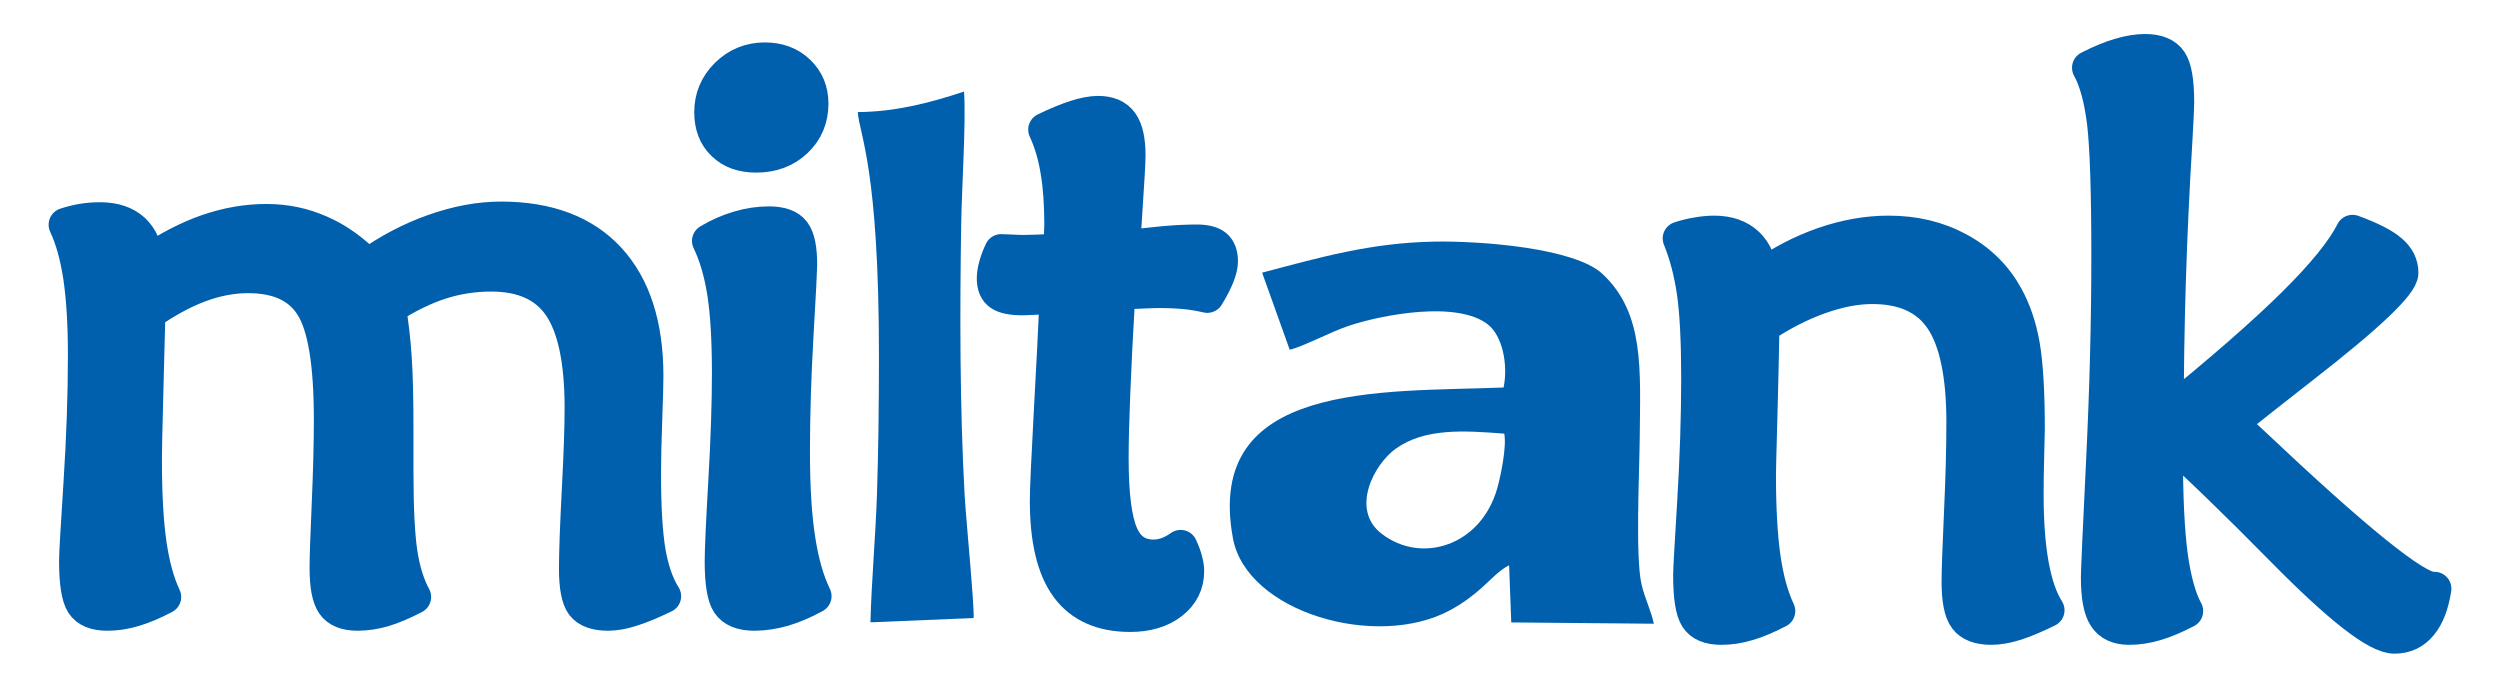 <?xml version="1.0" encoding="UTF-8"?>
<!DOCTYPE svg PUBLIC "-//W3C//DTD SVG 1.1//EN" "http://www.w3.org/Graphics/SVG/1.1/DTD/svg11.dtd">
<!-- Creator: CorelDRAW 2017 -->
<svg xmlns="http://www.w3.org/2000/svg" xml:space="preserve" width="6.773mm" height="1.863mm" version="1.1" style="shape-rendering:geometricPrecision; text-rendering:geometricPrecision; image-rendering:optimizeQuality; fill-rule:evenodd; clip-rule:evenodd"
viewBox="0 0 677.32 186.26"
 xmlns:xlink="http://www.w3.org/1999/xlink">
 <defs>
  <style type="text/css">
   <![CDATA[
    .str0 {stroke:#0060AE;stroke-width:9.14;stroke-linecap:round;stroke-linejoin:round;stroke-miterlimit:22.926}
    .str1 {stroke:#0060AE;stroke-width:9.14;stroke-linecap:round;stroke-linejoin:round;stroke-miterlimit:22.926}
    .str2 {stroke:#0060AE;stroke-width:9.14;stroke-linecap:round;stroke-linejoin:round;stroke-miterlimit:22.926}
    .fil0 {fill:none}
    .fil2 {fill:none;fill-rule:nonzero}
    .fil1 {fill:#0060AE}
    .fil3 {fill:#0060AE;fill-rule:nonzero}
   ]]>
  </style>
 </defs>
 <g id="Capa_x0020_1">
  <rect class="fil0" x="-0" width="677.33" height="186.26"/>
  <g id="_2982804155920">
   <path class="fil1" d="M407.55 117.46c0.68,3.6 -0.96,11.51 -1.94,14.94 -4.43,15.4 -20.44,20.51 -31.25,12.21 -8.63,-6.62 -2.07,-18.93 3.83,-23.1 7.88,-5.58 18.34,-4.9 29.36,-4.05zm-58.13 -22.73c3.52,-0.8 11.16,-4.87 16.02,-6.49 9.32,-3.09 29.55,-6.87 37.76,-0.29 3.72,2.98 5.47,10.53 4.17,17.01 -32.97,1.32 -81.17,-1.86 -73.34,40.82 3.68,20.1 38.94,30.29 58.84,19.52 3.44,-1.87 6.04,-3.82 8.52,-6.03 2.59,-2.3 4.58,-4.64 7.47,-6.16l0.58 15.5 38.63 0.35c-0.67,-3.38 -2.42,-6.77 -3.32,-10.62 -1.74,-7.41 -0.57,-30.72 -0.5,-39.77 0.14,-18.43 1.35,-33.67 -10.08,-44.37 -7.56,-7.08 -33.08,-9 -45.7,-8.76 -17.16,0.33 -30.74,4.24 -46.53,8.41l7.48 20.88z"/>
   <path class="fil1" d="M263.78 167.42c0.26,-2.94 -2.12,-27.46 -2.44,-33.35 -1.31,-24.02 -1.31,-49.48 -0.92,-73.68 0.14,-9 1.35,-28.23 0.76,-35.61 -9.37,3.13 -18.78,5.5 -28.78,5.56 0.35,5.93 5.78,14.82 5.73,66.53 -0.01,12.54 -0.13,24.93 -0.54,37.21 -0.4,11.5 -1.49,23.56 -1.76,34.5l27.95 -1.16z"/>
   <g>
    <path class="fil2 str0" d="M17.74 60.86c1.63,-0.54 3.19,-0.9 4.68,-1.16 1.52,-0.25 3.08,-0.36 4.72,-0.36 3.81,0 6.82,1.01 9,3.01 2.18,2.03 3.41,4.94 3.66,8.75 5.63,-3.85 11.07,-6.68 16.41,-8.53 5.37,-1.85 10.67,-2.76 16,-2.76 5.16,0 10.02,1.02 14.59,3.05 4.58,1.99 8.82,5.04 12.78,9.07 5.62,-3.99 11.57,-7.15 17.93,-9.4 6.35,-2.25 12.45,-3.37 18.25,-3.37 12.7,0 22.47,3.7 29.25,11.06 6.75,7.37 10.16,17.9 10.16,31.65 0,2 -0.1,5.92 -0.32,11.8 -0.22,5.88 -0.33,10.81 -0.33,14.77 0,9.14 0.44,16.18 1.27,21.12 0.87,4.9 2.25,8.89 4.18,11.94 -3.56,1.71 -6.5,2.94 -8.9,3.67 -2.35,0.76 -4.5,1.12 -6.31,1.12 -3.34,0 -5.63,-0.83 -6.9,-2.5 -1.23,-1.67 -1.85,-4.9 -1.85,-9.73 0,-4.39 0.26,-11.47 0.76,-21.16 0.51,-9.72 0.77,-17.16 0.77,-22.35 0,-12.74 -1.93,-21.96 -5.81,-27.66 -3.85,-5.66 -10.09,-8.49 -18.65,-8.49 -4.69,0 -9.19,0.69 -13.54,2.07 -4.39,1.38 -9.07,3.66 -14.12,6.86 0.73,4.35 1.24,8.85 1.56,13.57 0.33,4.72 0.47,11.29 0.47,19.74l0 11.15c0,9.79 0.37,17.05 1.06,21.84 0.72,4.79 1.96,8.82 3.73,12.09 -3.12,1.63 -5.88,2.79 -8.31,3.52 -2.39,0.69 -4.72,1.05 -7,1.05 -3.2,0 -5.41,-0.87 -6.64,-2.65 -1.24,-1.78 -1.85,-5.04 -1.85,-9.8 0,-2.54 0.18,-8.31 0.58,-17.27 0.4,-8.97 0.58,-16.66 0.58,-23.01 0,-15.06 -1.67,-25.26 -5.05,-30.63 -3.37,-5.41 -9.14,-8.1 -17.34,-8.1 -4.32,0 -8.72,0.84 -13.18,2.51 -4.46,1.67 -9.04,4.17 -13.79,7.47 -0.14,5.92 -0.33,13.43 -0.58,22.61 -0.25,9.19 -0.36,14.89 -0.36,17.06 0,9.44 0.43,17.06 1.27,22.83 0.83,5.77 2.14,10.56 3.95,14.41 -2.97,1.56 -5.69,2.72 -8.16,3.45 -2.47,0.76 -4.9,1.12 -7.3,1.12 -3.26,0 -5.48,-0.91 -6.68,-2.76 -1.19,-1.85 -1.81,-5.73 -1.81,-11.61 0,-1.71 0.4,-8.75 1.2,-21.09 0.8,-12.37 1.2,-23.91 1.2,-34.66 0,-8.41 -0.44,-15.49 -1.28,-21.15 -0.87,-5.67 -2.17,-10.38 -3.95,-14.16zm202.98 100.64c-2.98,1.63 -5.81,2.83 -8.49,3.63 -2.73,0.76 -5.3,1.16 -7.81,1.16 -3.44,0 -5.8,-0.94 -7.07,-2.83 -1.24,-1.85 -1.86,-5.66 -1.86,-11.32 0,-3.27 0.33,-10.56 0.99,-21.92 0.65,-11.33 0.97,-21.09 0.97,-29.22 0,-8.89 -0.43,-16.08 -1.27,-21.59 -0.87,-5.55 -2.25,-10.27 -4.13,-14.16 2.61,-1.56 5.3,-2.76 8.05,-3.55 2.8,-0.84 5.52,-1.24 8.21,-1.24 3.26,0 5.51,0.8 6.71,2.4 1.2,1.59 1.81,4.53 1.81,8.89 0,1.12 -0.32,7.33 -0.97,18.58 -0.66,11.29 -0.99,21.99 -0.99,32.16 0,9.47 0.48,17.34 1.46,23.59 0.94,6.24 2.43,11.39 4.39,15.42zm-0.84 -133.45c0,4.03 -1.41,7.41 -4.24,10.09 -2.83,2.69 -6.43,4.03 -10.74,4.03 -3.78,0 -6.76,-1.05 -8.93,-3.19 -2.22,-2.11 -3.31,-4.97 -3.31,-8.6 0,-3.96 1.42,-7.33 4.25,-10.13 2.83,-2.79 6.28,-4.21 10.31,-4.21 3.7,0 6.71,1.12 9.11,3.41 2.36,2.25 3.55,5.12 3.55,8.6z"/>
    <path id="1" class="fil3" d="M17.74 60.86c1.63,-0.54 3.19,-0.9 4.68,-1.16 1.52,-0.25 3.08,-0.36 4.72,-0.36 3.81,0 6.82,1.01 9,3.01 2.18,2.03 3.41,4.94 3.66,8.75 5.63,-3.85 11.07,-6.68 16.41,-8.53 5.37,-1.85 10.67,-2.76 16,-2.76 5.16,0 10.02,1.02 14.59,3.05 4.58,1.99 8.82,5.04 12.78,9.07 5.62,-3.99 11.57,-7.15 17.93,-9.4 6.35,-2.25 12.45,-3.37 18.25,-3.37 12.7,0 22.47,3.7 29.25,11.06 6.75,7.37 10.16,17.9 10.16,31.65 0,2 -0.1,5.92 -0.32,11.8 -0.22,5.88 -0.33,10.81 -0.33,14.77 0,9.14 0.44,16.18 1.27,21.12 0.87,4.9 2.25,8.89 4.18,11.94 -3.56,1.71 -6.5,2.94 -8.9,3.67 -2.35,0.76 -4.5,1.12 -6.31,1.12 -3.34,0 -5.63,-0.83 -6.9,-2.5 -1.23,-1.67 -1.85,-4.9 -1.85,-9.73 0,-4.39 0.26,-11.47 0.76,-21.16 0.51,-9.72 0.77,-17.16 0.77,-22.35 0,-12.74 -1.93,-21.96 -5.81,-27.66 -3.85,-5.66 -10.09,-8.49 -18.65,-8.49 -4.69,0 -9.19,0.69 -13.54,2.07 -4.39,1.38 -9.07,3.66 -14.12,6.86 0.73,4.35 1.24,8.85 1.56,13.57 0.33,4.72 0.47,11.29 0.47,19.74l0 11.15c0,9.79 0.37,17.05 1.06,21.84 0.72,4.79 1.96,8.82 3.73,12.09 -3.12,1.63 -5.88,2.79 -8.31,3.52 -2.39,0.69 -4.72,1.05 -7,1.05 -3.2,0 -5.41,-0.87 -6.64,-2.65 -1.24,-1.78 -1.85,-5.04 -1.85,-9.8 0,-2.54 0.18,-8.31 0.58,-17.27 0.4,-8.97 0.58,-16.66 0.58,-23.01 0,-15.06 -1.67,-25.26 -5.05,-30.63 -3.37,-5.41 -9.14,-8.1 -17.34,-8.1 -4.32,0 -8.72,0.84 -13.18,2.51 -4.46,1.67 -9.04,4.17 -13.79,7.47 -0.14,5.92 -0.33,13.43 -0.58,22.61 -0.25,9.19 -0.36,14.89 -0.36,17.06 0,9.44 0.43,17.06 1.27,22.83 0.83,5.77 2.14,10.56 3.95,14.41 -2.97,1.56 -5.69,2.72 -8.16,3.45 -2.47,0.76 -4.9,1.12 -7.3,1.12 -3.26,0 -5.48,-0.91 -6.68,-2.76 -1.19,-1.85 -1.81,-5.73 -1.81,-11.61 0,-1.71 0.4,-8.75 1.2,-21.09 0.8,-12.37 1.2,-23.91 1.2,-34.66 0,-8.41 -0.44,-15.49 -1.28,-21.15 -0.87,-5.67 -2.17,-10.38 -3.95,-14.16zm202.98 100.64c-2.98,1.63 -5.81,2.83 -8.49,3.63 -2.73,0.76 -5.3,1.16 -7.81,1.16 -3.44,0 -5.8,-0.94 -7.07,-2.83 -1.24,-1.85 -1.86,-5.66 -1.86,-11.32 0,-3.27 0.33,-10.56 0.99,-21.92 0.65,-11.33 0.97,-21.09 0.97,-29.22 0,-8.89 -0.43,-16.08 -1.27,-21.59 -0.87,-5.55 -2.25,-10.27 -4.13,-14.16 2.61,-1.56 5.3,-2.76 8.05,-3.55 2.8,-0.84 5.52,-1.24 8.21,-1.24 3.26,0 5.51,0.8 6.71,2.4 1.2,1.59 1.81,4.53 1.81,8.89 0,1.12 -0.32,7.33 -0.97,18.58 -0.66,11.29 -0.99,21.99 -0.99,32.16 0,9.47 0.48,17.34 1.46,23.59 0.94,6.24 2.43,11.39 4.39,15.42zm-0.84 -133.45c0,4.03 -1.41,7.41 -4.24,10.09 -2.83,2.69 -6.43,4.03 -10.74,4.03 -3.78,0 -6.76,-1.05 -8.93,-3.19 -2.22,-2.11 -3.31,-4.97 -3.31,-8.6 0,-3.96 1.42,-7.33 4.25,-10.13 2.83,-2.79 6.28,-4.21 10.31,-4.21 3.7,0 6.71,1.12 9.11,3.41 2.36,2.25 3.55,5.12 3.55,8.6z"/>
   </g>
   <g>
    <path class="fil2 str1" d="M477.54 88.41c-0.15,7.8 -0.33,16.19 -0.58,25.15 -0.26,8.97 -0.37,14.05 -0.37,15.17 0,9.22 0.44,16.7 1.27,22.43 0.84,5.77 2.15,10.53 3.96,14.37 -2.98,1.56 -5.7,2.73 -8.16,3.45 -2.47,0.76 -4.9,1.13 -7.3,1.13 -3.27,0 -5.48,-0.91 -6.68,-2.76 -1.2,-1.85 -1.81,-5.7 -1.81,-11.58 0,-1.31 0.36,-7.88 1.09,-19.74 0.72,-11.87 1.09,-23.09 1.09,-33.65 0,-9.98 -0.4,-17.71 -1.17,-23.15 -0.8,-5.44 -2.07,-10.34 -3.84,-14.66 1.56,-0.51 3.16,-0.91 4.75,-1.16 1.6,-0.29 3.16,-0.44 4.65,-0.44 3.77,0 6.75,1.05 8.96,3.12 2.18,2.07 3.45,5.01 3.7,8.82 5.34,-3.81 10.96,-6.75 16.91,-8.82 5.96,-2.07 11.84,-3.12 17.68,-3.12 7.08,0 13.43,1.52 19.05,4.61 5.67,3.08 9.95,7.37 12.92,12.81 2.07,3.78 3.56,8.13 4.43,13.14 0.87,5.01 1.34,12.59 1.34,22.79 0,1.05 -0.07,3.59 -0.18,7.55 -0.11,3.96 -0.14,7.4 -0.14,10.31 0,7.29 0.47,13.57 1.41,18.8 0.95,5.26 2.36,9.36 4.25,12.33 -3.3,1.64 -6.21,2.84 -8.64,3.64 -2.43,0.76 -4.64,1.16 -6.64,1.16 -3.3,0 -5.63,-0.88 -6.93,-2.62 -1.31,-1.74 -1.96,-5.01 -1.96,-9.83 0,-2.91 0.21,-9.18 0.65,-18.77 0.44,-9.61 0.65,-17.78 0.65,-24.53 0,-12.81 -1.96,-22.14 -5.84,-27.91 -3.88,-5.77 -10.16,-8.67 -18.8,-8.67 -4.39,0 -9.11,0.91 -14.22,2.72 -5.09,1.81 -10.28,4.43 -15.5,7.91zm114.79 77.12c-2.98,1.56 -5.7,2.73 -8.17,3.45 -2.47,0.76 -4.93,1.13 -7.33,1.13 -3.05,0 -5.23,-1.02 -6.53,-3.05 -1.31,-2 -1.96,-5.56 -1.96,-10.67 0,-1.71 0.47,-12.23 1.41,-31.58 0.95,-19.38 1.42,-37.89 1.42,-55.52 0,-17.46 -0.4,-29.44 -1.16,-35.97 -0.8,-6.5 -2.14,-11.5 -4.07,-14.99 3.05,-1.56 5.84,-2.72 8.35,-3.45 2.54,-0.76 4.83,-1.12 6.86,-1.12 3.34,0 5.62,0.94 6.89,2.83 1.24,1.85 1.86,5.59 1.86,11.1 0,1.27 -0.18,4.87 -0.51,10.75 -1.56,25.48 -2.32,50.12 -2.32,73.96 14.95,-12.12 26.42,-22.14 34.44,-30.09 8.02,-7.94 13.28,-14.44 15.86,-19.56 4.86,1.78 8.31,3.52 10.3,5.23 2,1.67 2.98,3.67 2.98,5.91 0,3.05 -9,11.62 -27.04,25.63 -8.02,6.24 -14.37,11.29 -19.12,15.09 1.34,1.28 3.3,3.09 5.84,5.45 27.8,26.27 44.06,39.41 48.81,39.41l0.44 0c-0.66,4.25 -1.89,7.48 -3.74,9.69 -1.81,2.22 -4.21,3.34 -7.11,3.34 -4.76,0 -14.88,-7.91 -30.42,-23.7 -12.41,-12.59 -22.9,-22.75 -31.46,-30.45l0 4.76c0,11.5 0.43,20.58 1.3,27.22 0.91,6.67 2.29,11.72 4.18,15.2z"/>
    <path id="1" class="fil3" d="M477.54 88.41c-0.15,7.8 -0.33,16.19 -0.58,25.15 -0.26,8.97 -0.37,14.05 -0.37,15.17 0,9.22 0.44,16.7 1.27,22.43 0.84,5.77 2.15,10.53 3.96,14.37 -2.98,1.56 -5.7,2.73 -8.16,3.45 -2.47,0.76 -4.9,1.13 -7.3,1.13 -3.27,0 -5.48,-0.91 -6.68,-2.76 -1.2,-1.85 -1.81,-5.7 -1.81,-11.58 0,-1.31 0.36,-7.88 1.09,-19.74 0.72,-11.87 1.09,-23.09 1.09,-33.65 0,-9.98 -0.4,-17.71 -1.17,-23.15 -0.8,-5.44 -2.07,-10.34 -3.84,-14.66 1.56,-0.51 3.16,-0.91 4.75,-1.16 1.6,-0.29 3.16,-0.44 4.65,-0.44 3.77,0 6.75,1.05 8.96,3.12 2.18,2.07 3.45,5.01 3.7,8.82 5.34,-3.81 10.96,-6.75 16.91,-8.82 5.96,-2.07 11.84,-3.12 17.68,-3.12 7.08,0 13.43,1.52 19.05,4.61 5.67,3.08 9.95,7.37 12.92,12.81 2.07,3.78 3.56,8.13 4.43,13.14 0.87,5.01 1.34,12.59 1.34,22.79 0,1.05 -0.07,3.59 -0.18,7.55 -0.11,3.96 -0.14,7.4 -0.14,10.31 0,7.29 0.47,13.57 1.41,18.8 0.95,5.26 2.36,9.36 4.25,12.33 -3.3,1.64 -6.21,2.84 -8.64,3.64 -2.43,0.76 -4.64,1.16 -6.64,1.16 -3.3,0 -5.63,-0.88 -6.93,-2.62 -1.31,-1.74 -1.96,-5.01 -1.96,-9.83 0,-2.91 0.21,-9.18 0.65,-18.77 0.44,-9.61 0.65,-17.78 0.65,-24.53 0,-12.81 -1.96,-22.14 -5.84,-27.91 -3.88,-5.77 -10.16,-8.67 -18.8,-8.67 -4.39,0 -9.11,0.91 -14.22,2.72 -5.09,1.81 -10.28,4.43 -15.5,7.91zm114.79 77.12c-2.98,1.56 -5.7,2.73 -8.17,3.45 -2.47,0.76 -4.93,1.13 -7.33,1.13 -3.05,0 -5.23,-1.02 -6.53,-3.05 -1.31,-2 -1.96,-5.56 -1.96,-10.67 0,-1.71 0.47,-12.23 1.41,-31.58 0.95,-19.38 1.42,-37.89 1.42,-55.52 0,-17.46 -0.4,-29.44 -1.16,-35.97 -0.8,-6.5 -2.14,-11.5 -4.07,-14.99 3.05,-1.56 5.84,-2.72 8.35,-3.45 2.54,-0.76 4.83,-1.12 6.86,-1.12 3.34,0 5.62,0.94 6.89,2.83 1.24,1.85 1.86,5.59 1.86,11.1 0,1.27 -0.18,4.87 -0.51,10.75 -1.56,25.48 -2.32,50.12 -2.32,73.96 14.95,-12.12 26.42,-22.14 34.44,-30.09 8.02,-7.94 13.28,-14.44 15.86,-19.56 4.86,1.78 8.31,3.52 10.3,5.23 2,1.67 2.98,3.67 2.98,5.91 0,3.05 -9,11.62 -27.04,25.63 -8.02,6.24 -14.37,11.29 -19.12,15.09 1.34,1.28 3.3,3.09 5.84,5.45 27.8,26.27 44.06,39.41 48.81,39.41l0.44 0c-0.66,4.25 -1.89,7.48 -3.74,9.69 -1.81,2.22 -4.21,3.34 -7.11,3.34 -4.76,0 -14.88,-7.91 -30.42,-23.7 -12.41,-12.59 -22.9,-22.75 -31.46,-30.45l0 4.76c0,11.5 0.43,20.58 1.3,27.22 0.91,6.67 2.29,11.72 4.18,15.2z"/>
   </g>
   <g>
    <path class="fil2 str2" d="M286.23 80.5c-1.2,0 -2.87,0.04 -5.01,0.15 -2.11,0.1 -3.49,0.18 -4.14,0.18 -2.9,0 -4.94,-0.4 -6.13,-1.24 -1.17,-0.79 -1.74,-2.21 -1.74,-4.17 0,-0.94 0.14,-2 0.47,-3.23 0.32,-1.27 0.83,-2.65 1.56,-4.21 0.54,0 1.52,0.04 2.86,0.11 1.35,0.07 2.4,0.11 3.2,0.11 1.85,0 4.79,-0.11 8.82,-0.33 0.51,0 0.9,-0.03 1.16,-0.11 0,-0.8 0.03,-1.96 0.11,-3.52 0.07,-1.56 0.11,-2.68 0.11,-3.41 0,-5.52 -0.33,-10.41 -1.06,-14.62 -0.69,-4.22 -1.81,-7.92 -3.3,-11.11 3.05,-1.49 5.77,-2.61 8.2,-3.41 2.4,-0.77 4.47,-1.16 6.17,-1.16 2.9,0 5.01,0.9 6.32,2.72 1.3,1.81 1.96,4.75 1.96,8.85 0,1.78 -0.33,7.37 -0.95,16.7 -0.21,3.48 -0.39,6.24 -0.54,8.31 4.1,-0.58 7.8,-1.02 11.1,-1.31 3.27,-0.29 6.25,-0.43 8.86,-0.43 2.32,0 3.99,0.43 5.04,1.27 1.02,0.87 1.53,2.25 1.53,4.17 0,1.05 -0.33,2.4 -0.95,3.99 -0.65,1.6 -1.56,3.38 -2.79,5.37 -1.82,-0.43 -3.78,-0.76 -5.81,-0.98 -2.06,-0.21 -4.53,-0.32 -7.44,-0.32 -0.5,0 -1.99,0.03 -4.46,0.14 -2.47,0.11 -4.57,0.22 -6.35,0.29 -0.66,11.07 -1.09,20.14 -1.38,27.33 -0.29,7.15 -0.44,12.99 -0.44,17.53 0,9.83 0.88,16.73 2.62,20.65 1.7,3.96 4.64,5.92 8.74,5.92 1.13,0 2.33,-0.22 3.56,-0.62 1.23,-0.44 2.47,-1.09 3.74,-2 0.65,1.42 1.12,2.65 1.38,3.74 0.29,1.05 0.43,2 0.43,2.87 0,3.45 -1.41,6.31 -4.28,8.56 -2.87,2.22 -6.61,3.34 -11.21,3.34 -7.66,0 -13.32,-2.54 -17.03,-7.58 -3.73,-5.08 -5.58,-12.89 -5.58,-23.37 0,-2.98 0.36,-10.86 1.05,-23.63 0.72,-12.81 1.23,-23.3 1.6,-31.54z"/>
    <path id="1" class="fil3" d="M286.23 80.5c-1.2,0 -2.87,0.04 -5.01,0.15 -2.11,0.1 -3.49,0.18 -4.14,0.18 -2.9,0 -4.94,-0.4 -6.13,-1.24 -1.17,-0.79 -1.74,-2.21 -1.74,-4.17 0,-0.94 0.14,-2 0.47,-3.23 0.32,-1.27 0.83,-2.65 1.56,-4.21 0.54,0 1.52,0.04 2.86,0.11 1.35,0.07 2.4,0.11 3.2,0.11 1.85,0 4.79,-0.11 8.82,-0.33 0.51,0 0.9,-0.03 1.16,-0.11 0,-0.8 0.03,-1.96 0.11,-3.52 0.07,-1.56 0.11,-2.68 0.11,-3.41 0,-5.52 -0.33,-10.41 -1.06,-14.62 -0.69,-4.22 -1.81,-7.92 -3.3,-11.11 3.05,-1.49 5.77,-2.61 8.2,-3.41 2.4,-0.77 4.47,-1.16 6.17,-1.16 2.9,0 5.01,0.9 6.32,2.72 1.3,1.81 1.96,4.75 1.96,8.85 0,1.78 -0.33,7.37 -0.95,16.7 -0.21,3.48 -0.39,6.24 -0.54,8.31 4.1,-0.58 7.8,-1.02 11.1,-1.31 3.27,-0.29 6.25,-0.43 8.86,-0.43 2.32,0 3.99,0.43 5.04,1.27 1.02,0.87 1.53,2.25 1.53,4.17 0,1.05 -0.33,2.4 -0.95,3.99 -0.65,1.6 -1.56,3.38 -2.79,5.37 -1.82,-0.43 -3.78,-0.76 -5.81,-0.98 -2.06,-0.21 -4.53,-0.32 -7.44,-0.32 -0.5,0 -1.99,0.03 -4.46,0.14 -2.47,0.11 -4.57,0.22 -6.35,0.29 -0.66,11.07 -1.09,20.14 -1.38,27.33 -0.29,7.15 -0.44,12.99 -0.44,17.53 0,9.83 0.88,16.73 2.62,20.65 1.7,3.96 4.64,5.92 8.74,5.92 1.13,0 2.33,-0.22 3.56,-0.62 1.23,-0.44 2.47,-1.09 3.74,-2 0.65,1.42 1.12,2.65 1.38,3.74 0.29,1.05 0.43,2 0.43,2.87 0,3.45 -1.41,6.31 -4.28,8.56 -2.87,2.22 -6.61,3.34 -11.21,3.34 -7.66,0 -13.32,-2.54 -17.03,-7.58 -3.73,-5.08 -5.58,-12.89 -5.58,-23.37 0,-2.98 0.36,-10.86 1.05,-23.63 0.72,-12.81 1.23,-23.3 1.6,-31.54z"/>
   </g>
  </g>
 </g>
</svg>
